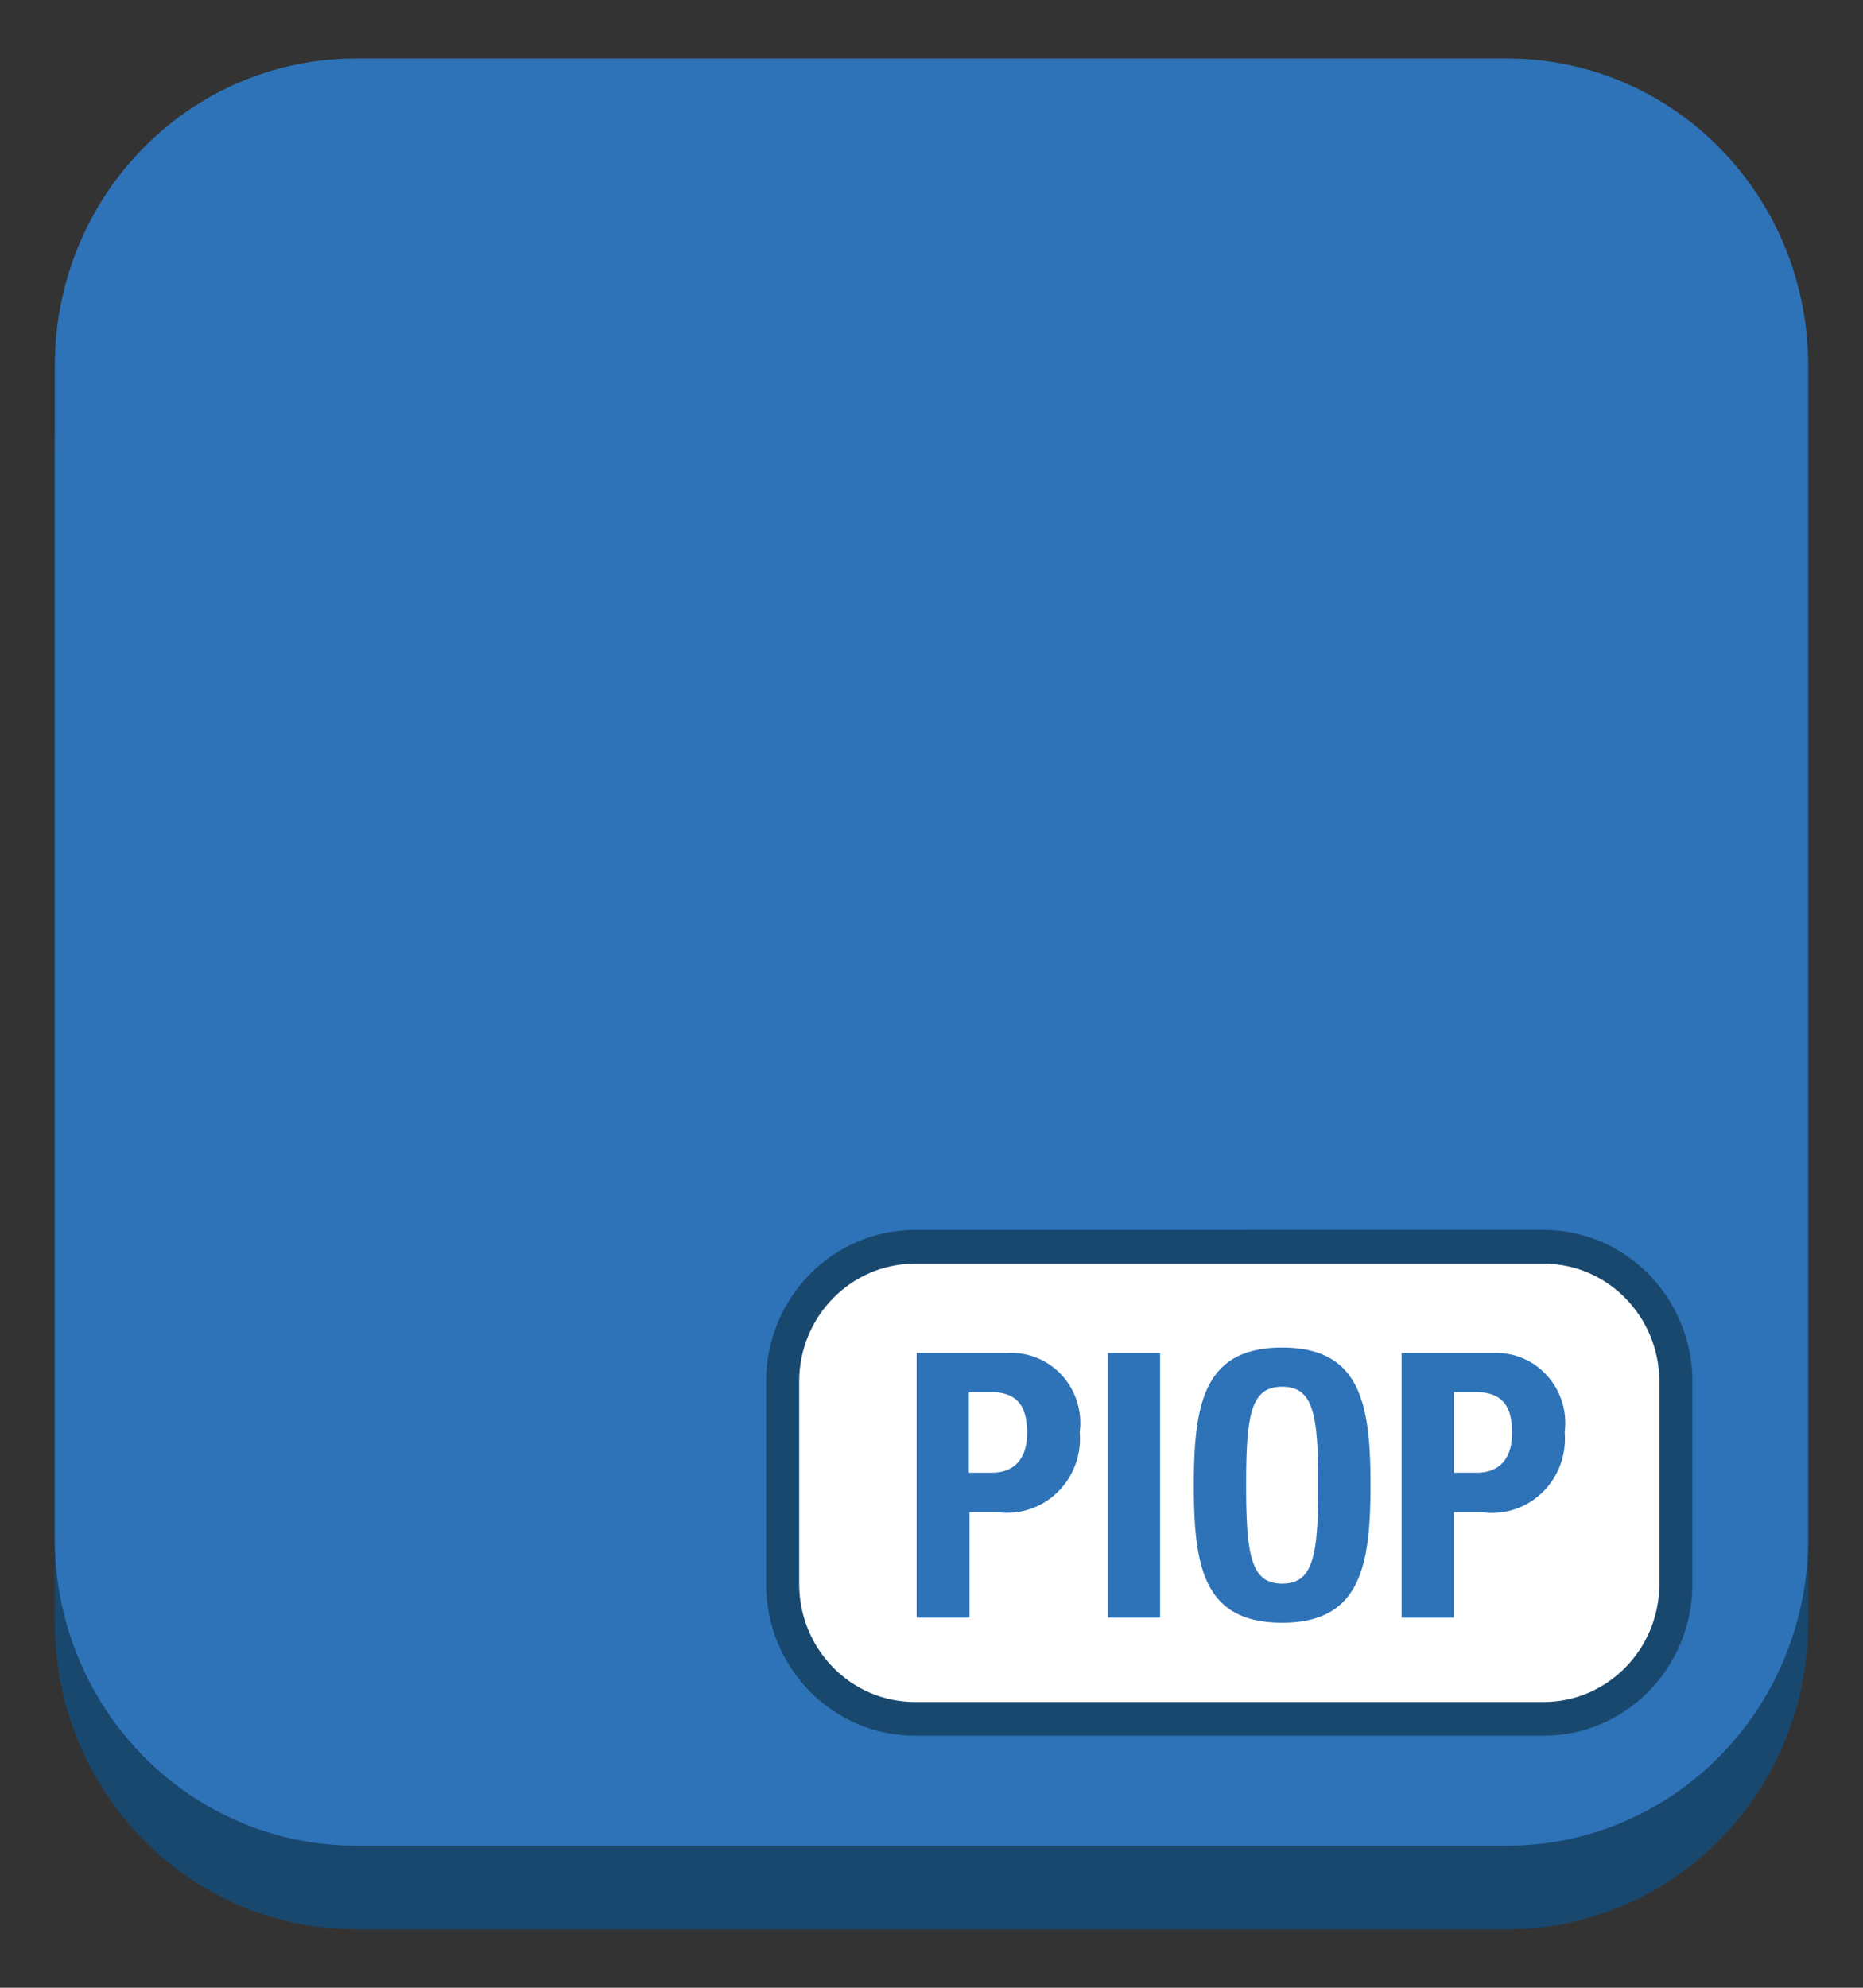 <svg xmlns="http://www.w3.org/2000/svg" xmlns:xlink="http://www.w3.org/1999/xlink" fill="#fff" fill-rule="evenodd" stroke="#000" stroke-linecap="round" stroke-linejoin="round" viewBox="0 0 79.688 85"><rect x="0" y="0" width="79.688" height="85" fill="#333333" stroke="none"/><use xlink:href="#a" x="2.344" y="2.5"/><symbol id="a" overflow="visible"><g stroke="none"><path fill="#19486f" d="M0 16.727C0 9.441 5.756 3.576 12.906 3.576h49.189C69.244 3.576 75 9.441 75 16.727v50.122C75 74.135 69.244 80 62.094 80H12.906C5.756 80 0 74.135 0 66.849z"/><path fill="#2e73b8" d="M0 13.151C0 5.865 5.756 0 12.906 0h49.189C69.244 0 75 5.865 75 13.151v50.123c0 7.286-5.756 13.151-12.906 13.151H12.906C5.756 76.424 0 70.559 0 63.273z"/><path d="M69.34 65.191c0 3.186-2.534 5.768-5.66 5.768H36.792c-3.126 0-5.66-2.582-5.66-5.768v-8.652c0-3.185 2.534-5.768 5.66-5.768h26.887c3.126 0 5.66 2.582 5.66 5.768z"/><path fill="#19486f" d="M63.68 71.723H36.793c-3.517 0-6.368-2.905-6.368-6.489v-8.652c0-3.584 2.851-6.489 6.368-6.489H63.68c3.517 0 6.368 2.905 6.368 6.489v8.652c0 3.584-2.851 6.489-6.368 6.489zM36.793 51.536c-2.735 0-4.953 2.26-4.953 5.047v8.652c0 2.787 2.218 5.047 4.953 5.047H63.68c2.735 0 4.953-2.26 4.953-5.047v-8.652c0-2.787-2.217-5.047-4.953-5.047z"/><path fill="#2e73b8" d="M36.863 55.357h3.92c.871-.042 1.715.312 2.306.966s.865 1.541.751 2.422a3.206 3.206 0 0 1-.951 2.566 3.08 3.08 0 0 1-2.559.852h-1.203v4.513h-2.264zm2.236 5.119h.991c.891 0 1.5-.533 1.5-1.702s-.439-1.745-1.557-1.745h-.934zm5.944 6.2V55.357h2.236v11.319zm7.457-11.55c3.368 0 3.778 2.437 3.778 5.883s-.425 5.883-3.778 5.883-3.778-2.379-3.778-5.869.425-5.898 3.778-5.898zm0 10.094c1.316 0 1.542-1.154 1.542-4.211s-.212-4.21-1.542-4.21-1.542 1.168-1.542 4.21.226 4.211 1.542 4.211zm5.108-9.863h3.948a2.916 2.916 0 0 1 2.286.978 3.04 3.04 0 0 1 .742 2.411c.083.964-.271 1.913-.96 2.579s-1.638.974-2.578.839h-1.203v4.513h-2.236zm2.236 5.119h.991c.892 0 1.5-.534 1.5-1.702s-.439-1.745-1.557-1.745h-.934z"/></g></symbol></svg>